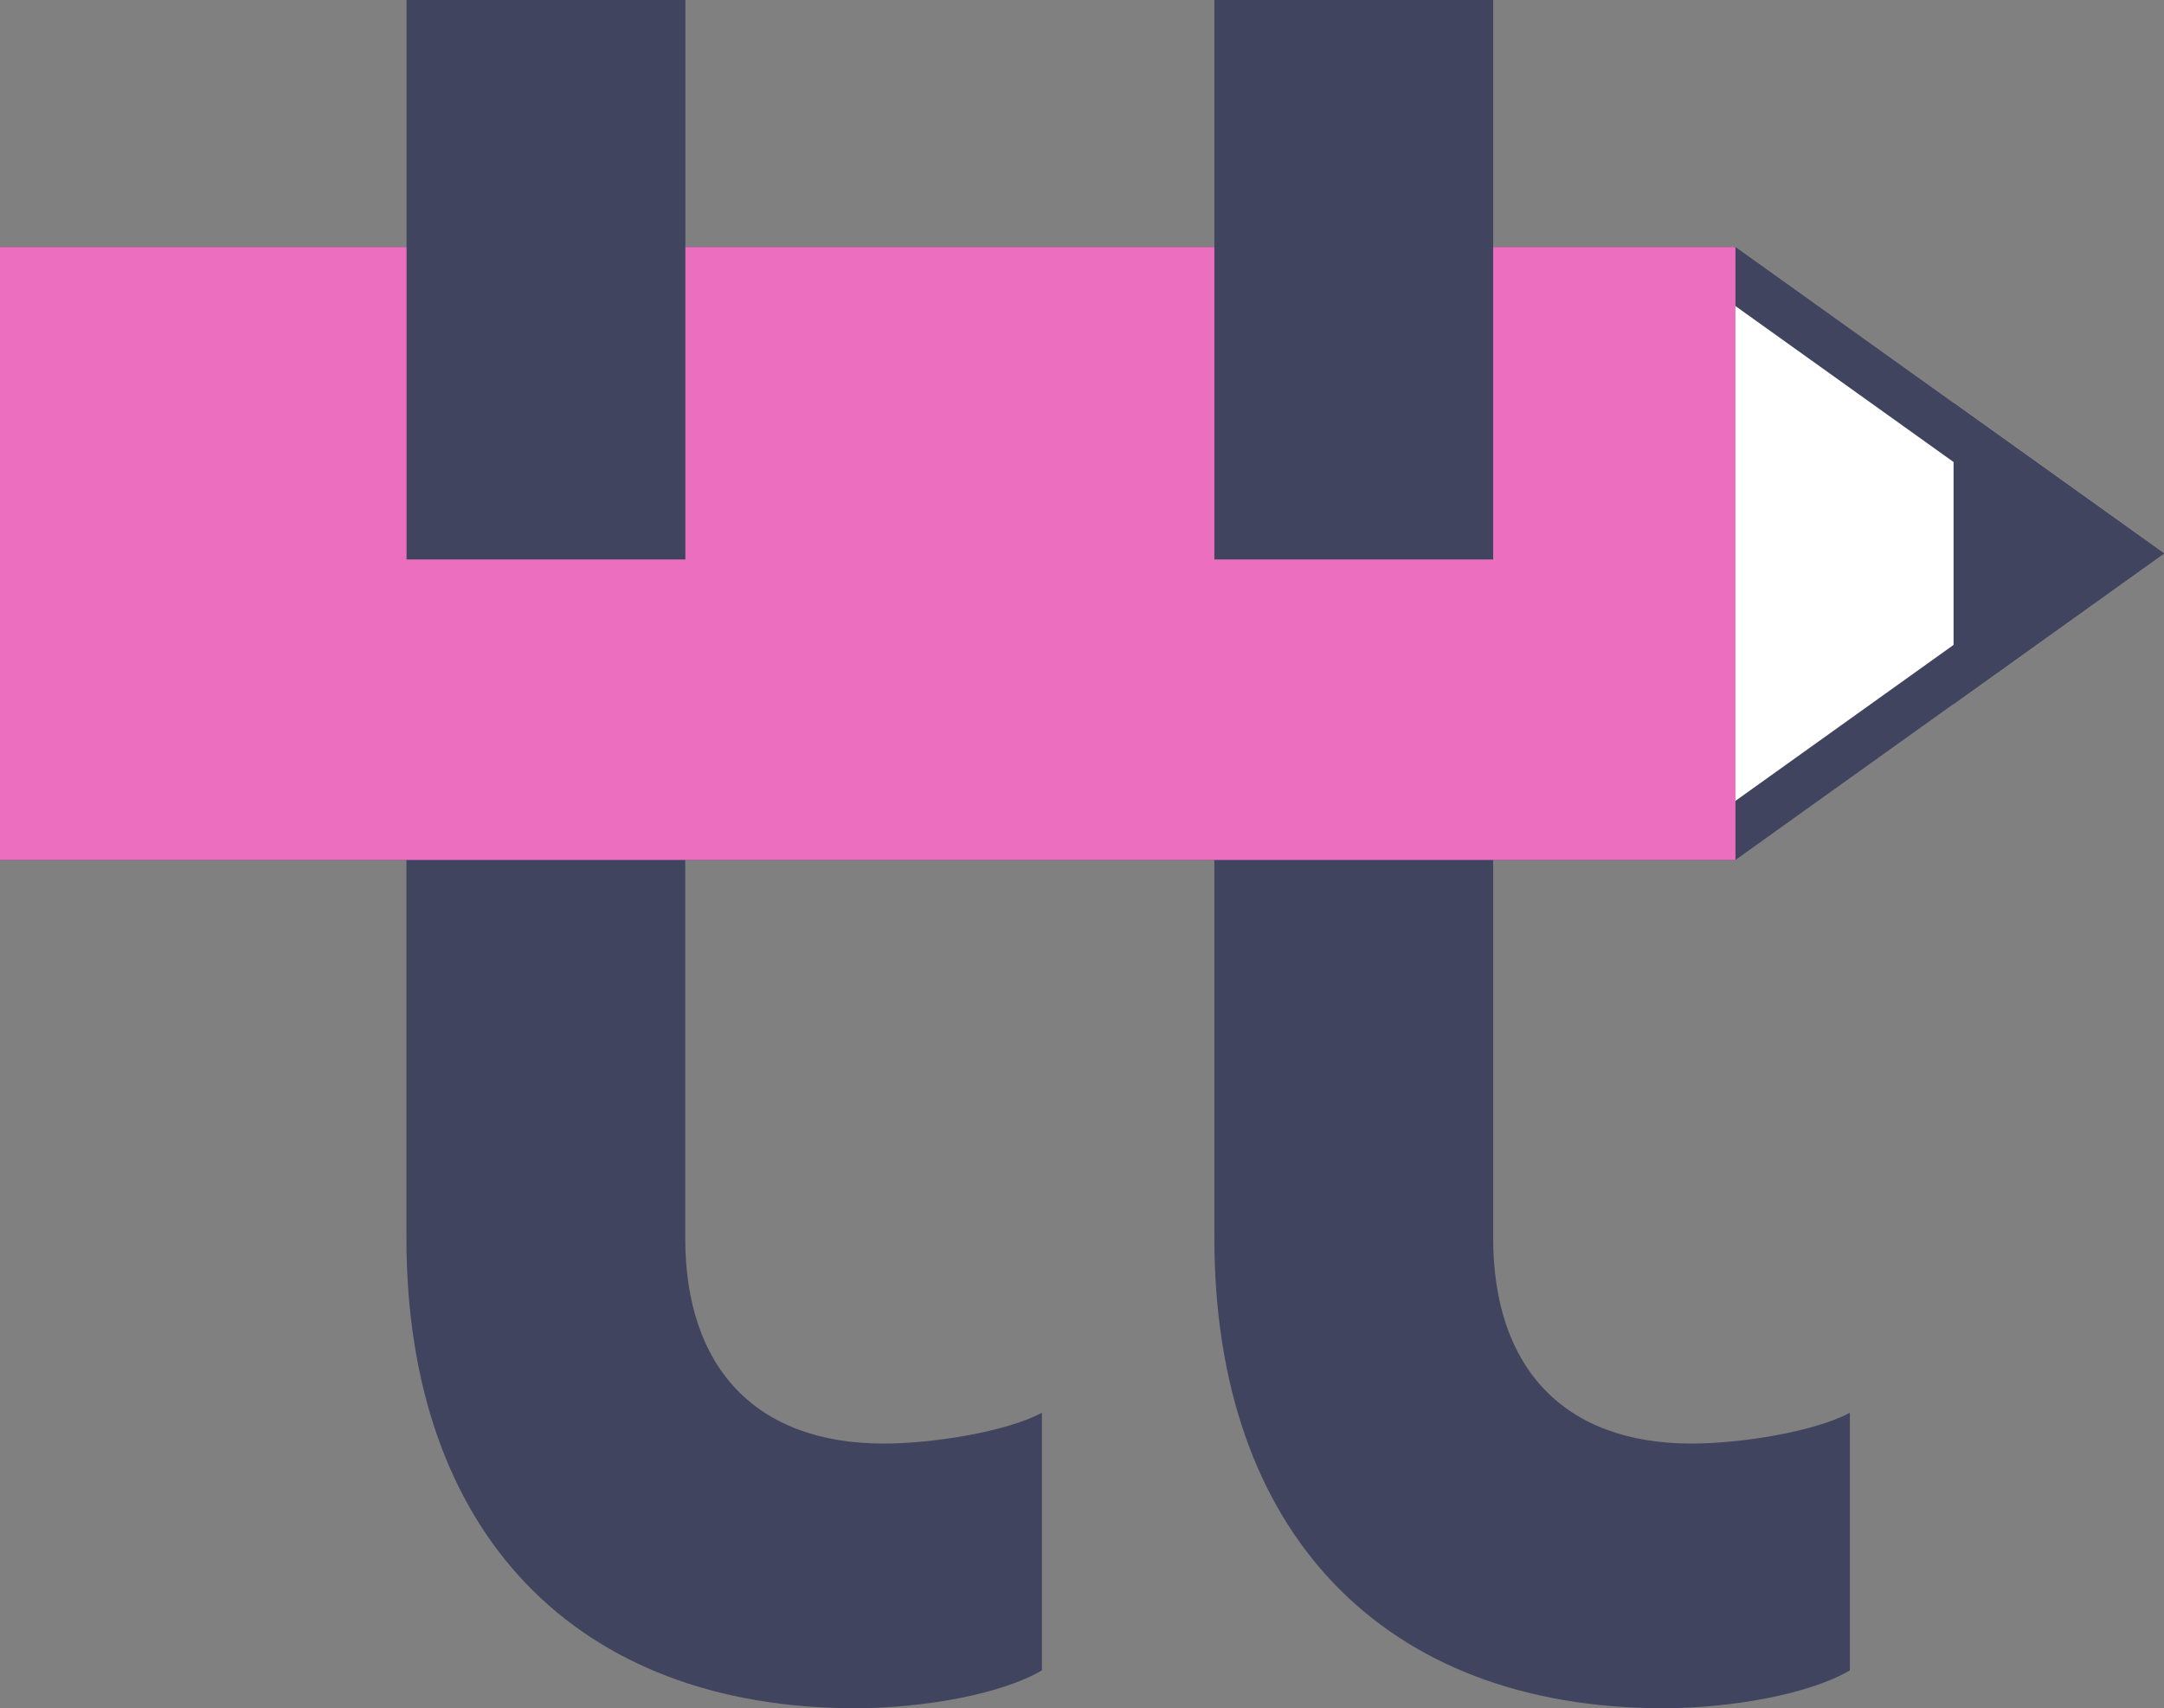 <?xml version="1.0" encoding="UTF-8"?>
<svg id="_レイヤー_7" data-name="レイヤー 7" xmlns="http://www.w3.org/2000/svg" viewBox="0 0 180.07 142.13">
  <rect x="0" y="0" width="180.07" height="142.13" fill="#808080" stroke="none"/>
  <defs>
    <style>
      .cls-1 {
        fill: #ec6fbf;
      }

      .cls-2 {
        fill: #fff;
      }

      .cls-3 {
        fill: #40445e;
      }
    </style>
  </defs>
  <path class="cls-3" d="M57.02,103.01V55.55h-23.2v47.46c0,24.57,14.15,39.12,37.35,39.12,5.7,0,12.19-1.18,15.53-3.15v-21.43c-2.95,1.57-9.04,2.56-13.17,2.56-10.62,0-16.51-6.29-16.51-17.1Z"/>
  <path class="cls-3" d="M124.25,103.01V55.55h-23.2v47.46c0,24.57,14.15,39.12,37.35,39.12,5.7,0,12.19-1.18,15.53-3.15v-21.43c-2.95,1.57-9.04,2.56-13.17,2.56-10.62,0-16.51-6.29-16.51-17.1Z"/>
  <g>
    <polygon class="cls-2" points="2 69.55 2 22.55 143.77 22.55 176.64 46.05 143.77 69.55 2 69.55"/>
    <path class="cls-3" d="M143.13,24.55l30.07,21.5-30.07,21.5H4V24.55H143.13m1.28-4H0v51H144.41l35.66-25.5-35.66-25.5h0Z"/>
  </g>
  <rect class="cls-1" y="20.55" width="144.41" height="51"/>
  <polygon class="cls-3" points="180.07 46.05 162.56 58.58 162.56 33.53 180.07 46.05"/>
  <rect class="cls-3" x="33.83" width="23.2" height="46.55"/>
  <rect class="cls-3" x="101.05" width="23.2" height="46.55"/>
</svg>